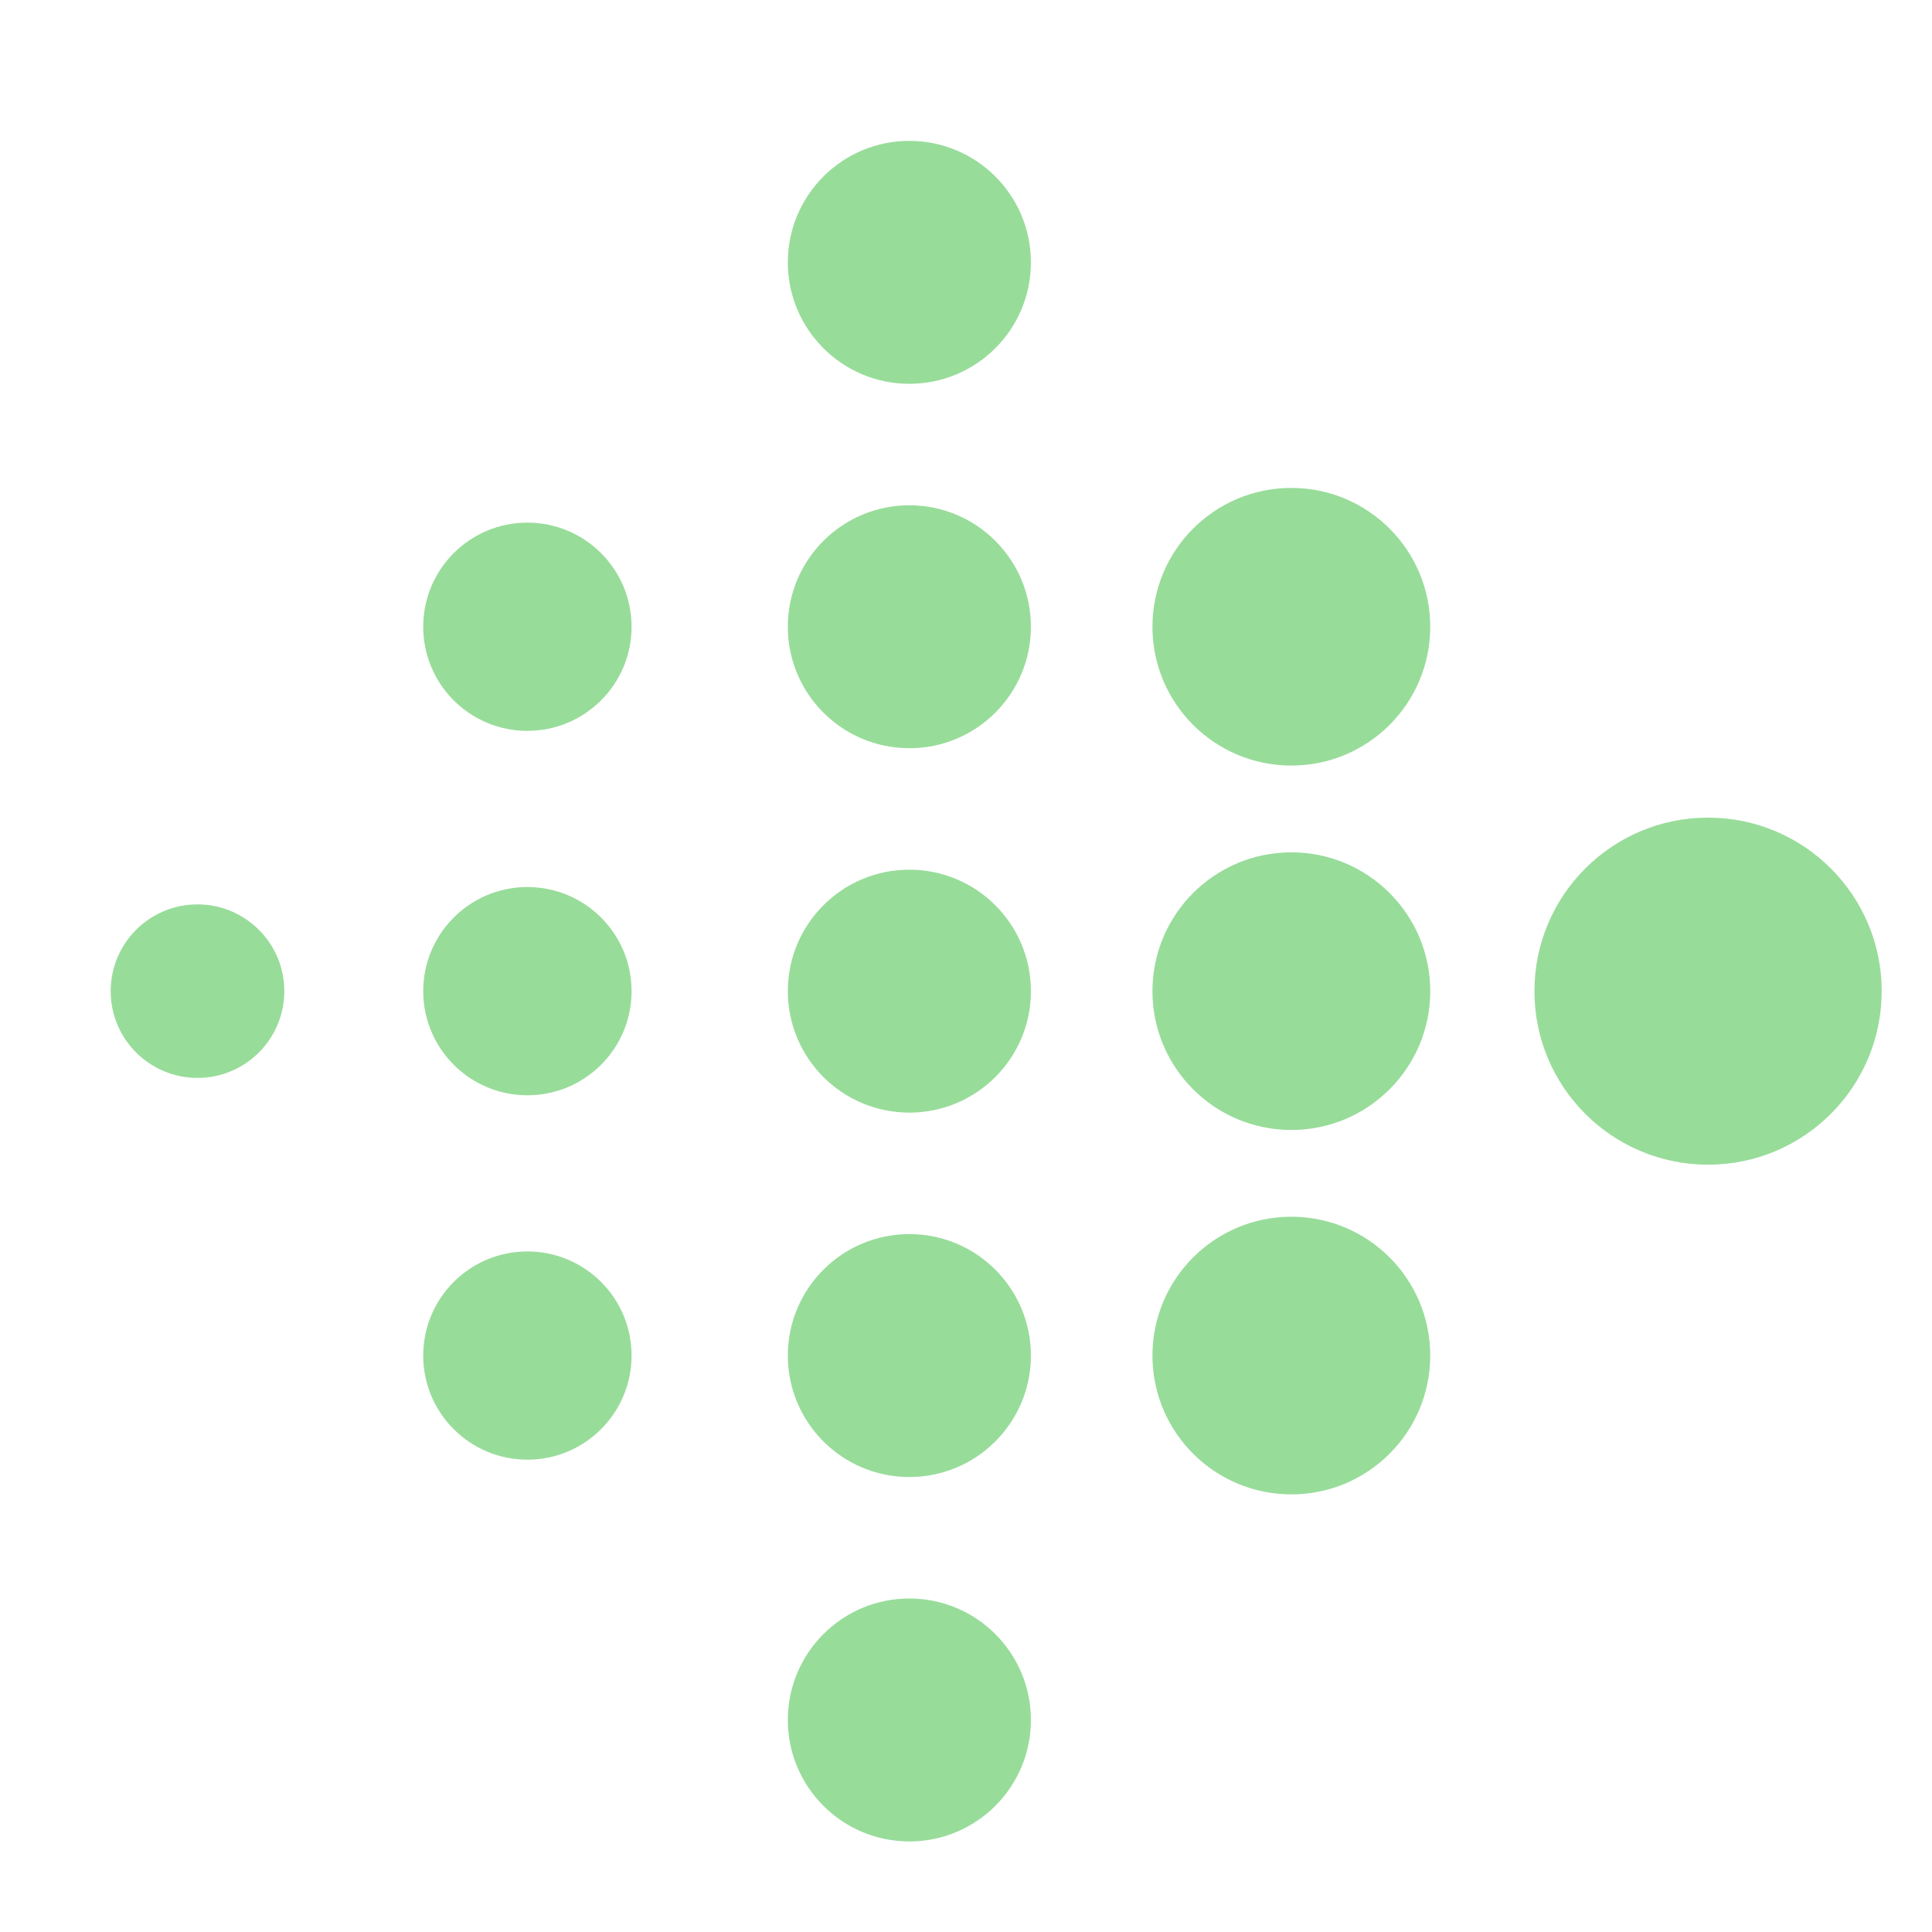 <svg xmlns="http://www.w3.org/2000/svg" width="192" height="192" fill="none"><path fill="#98DC9A" fill-rule="evenodd" d="M90.373 38.143c6.67 0 12.078-5.405 12.078-12.072 0-6.666-5.408-12.071-12.078-12.071-6.671 0-12.079 5.405-12.079 12.071 0 6.667 5.408 12.072 12.079 12.072Zm37.96 37.939c7.624 0 13.804-6.177 13.804-13.796 0-7.62-6.18-13.796-13.804-13.796-7.623 0-13.804 6.176-13.804 13.796 0 7.619 6.181 13.796 13.804 13.796Zm-75.921-3.45c5.718 0 10.353-4.632 10.353-10.346 0-5.715-4.636-10.347-10.353-10.347-5.718 0-10.353 4.632-10.353 10.347 0 5.714 4.635 10.347 10.353 10.347Zm75.921 75.878c7.624 0 13.804-6.176 13.804-13.796 0-7.619-6.18-13.796-13.804-13.796-7.623 0-13.804 6.177-13.804 13.796 0 7.62 6.181 13.796 13.804 13.796Zm13.804-50.01c0 7.619-6.18 13.796-13.804 13.796-7.623 0-13.804-6.177-13.804-13.796 0-7.62 6.181-13.796 13.804-13.796 7.624 0 13.804 6.177 13.804 13.796Zm-39.686 72.429c0 6.666-5.408 12.071-12.078 12.071-6.671 0-12.079-5.405-12.079-12.071 0-6.667 5.408-12.072 12.079-12.072 6.67 0 12.078 5.405 12.078 12.072Zm-82.823-63.807c4.764 0 8.627-3.86 8.627-8.622 0-4.762-3.863-8.623-8.627-8.623-4.765 0-8.628 3.861-8.628 8.623 0 4.762 3.863 8.622 8.628 8.622ZM187 98.5c0 9.524-7.725 17.245-17.255 17.245S152.49 108.024 152.49 98.5c0-9.524 7.725-17.245 17.255-17.245S187 88.975 187 98.5Zm-84.549 36.214c0 6.667-5.408 12.072-12.078 12.072-6.671 0-12.079-5.405-12.079-12.072 0-6.667 5.408-12.071 12.079-12.071 6.67 0 12.078 5.404 12.078 12.071Zm-12.078-24.143c6.67 0 12.078-5.404 12.078-12.071s-5.408-12.071-12.078-12.071c-6.671 0-12.079 5.404-12.079 12.071s5.408 12.071 12.079 12.071Zm12.078-48.285c0 6.667-5.408 12.071-12.078 12.071-6.671 0-12.079-5.404-12.079-12.071s5.408-12.072 12.079-12.072c6.67 0 12.078 5.405 12.078 12.072Zm-50.04 82.775c5.718 0 10.354-4.632 10.354-10.347 0-5.714-4.636-10.347-10.353-10.347-5.718 0-10.353 4.633-10.353 10.347 0 5.715 4.635 10.347 10.353 10.347ZM62.766 98.5c0 5.714-4.636 10.347-10.353 10.347-5.718 0-10.353-4.633-10.353-10.347 0-5.715 4.635-10.347 10.353-10.347S62.765 92.785 62.765 98.5Z" clip-rule="evenodd"/></svg>
